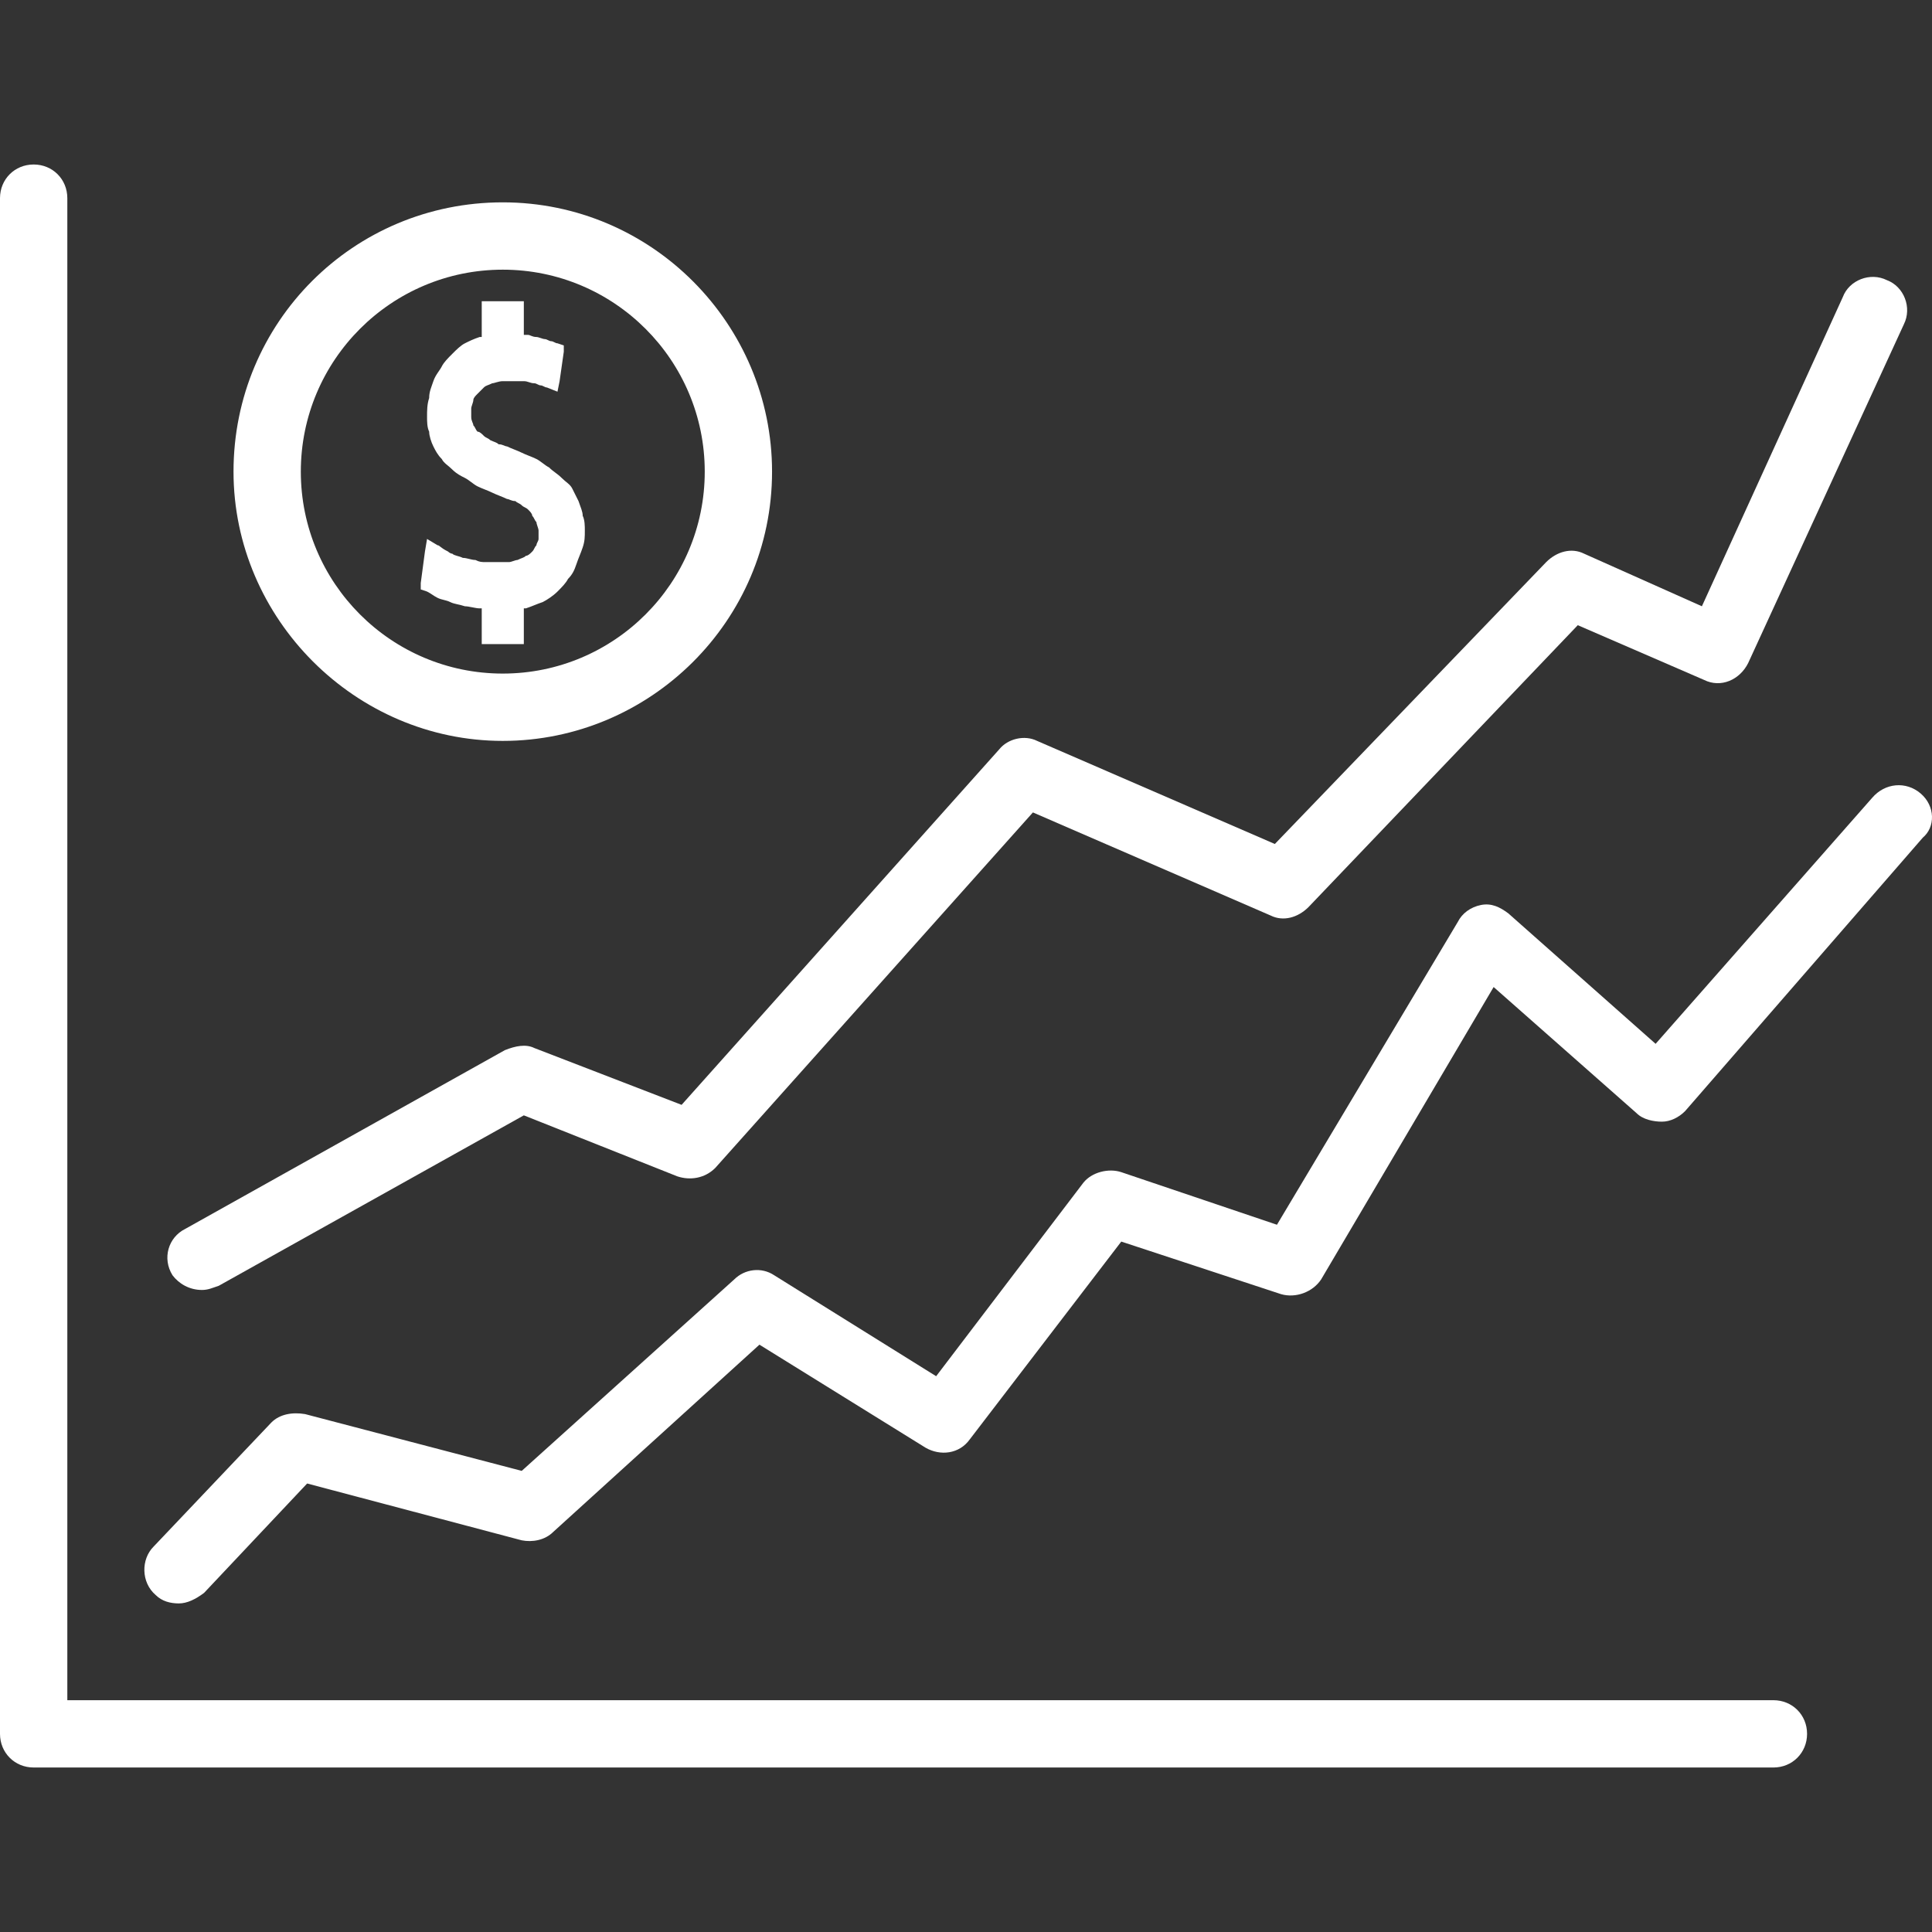 <svg width="98" height="98" viewBox="0 0 98 98" fill="none" xmlns="http://www.w3.org/2000/svg">
<rect x="0" y="0" width="98" height="98" fill="#333333" stroke="none"/>
<path d="M89.956 86.242H3.415V10.051C3.415 9.091 2.668 8.344 1.707 8.344C0.747 8.344 0 9.091 0 10.051V87.949C0 88.909 0.747 89.656 1.707 89.656H89.956C90.916 89.656 91.663 88.909 91.663 87.949C91.663 86.988 90.916 86.242 89.956 86.242Z" fill="white"/>
<path d="M97.426 40.25C96.679 39.609 95.612 39.716 94.971 40.463L83.98 52.948L76.511 46.332C76.084 46.012 75.657 45.799 75.123 45.905C74.59 46.012 74.163 46.332 73.95 46.759L64.773 62.125L56.876 59.457C56.236 59.244 55.382 59.457 54.955 59.991L47.486 69.808L39.269 64.686C38.629 64.259 37.775 64.366 37.242 64.9L26.464 74.61L15.473 71.729C14.833 71.622 14.192 71.729 13.765 72.156L7.79 78.452C7.15 79.092 7.15 80.266 7.896 80.906C8.217 81.226 8.643 81.333 9.07 81.333C9.497 81.333 9.924 81.119 10.351 80.799L15.579 75.25L26.464 78.132C26.997 78.238 27.638 78.132 28.064 77.705L38.522 68.208L46.952 73.436C47.699 73.863 48.659 73.757 49.193 73.01L56.876 62.979L64.986 65.647C65.733 65.86 66.587 65.54 67.013 64.9L75.764 50.067L83.02 56.47C83.34 56.79 83.874 56.896 84.3 56.896C84.727 56.896 85.154 56.683 85.474 56.363L97.532 42.491C98.173 41.957 98.173 40.89 97.426 40.25Z" fill="white"/>
<path d="M10.244 65.433C10.564 65.433 10.778 65.326 11.098 65.22L26.571 56.576L34.36 59.671C35.001 59.884 35.748 59.778 36.281 59.244L52.394 41.21L64.452 46.439C65.093 46.759 65.84 46.545 66.373 46.012L80.032 31.713L86.434 34.487C87.288 34.914 88.249 34.487 88.675 33.634L96.572 16.453C96.999 15.6 96.572 14.533 95.718 14.213C94.865 13.786 93.797 14.213 93.477 15.066L86.328 30.753L80.352 28.085C79.712 27.765 78.965 27.978 78.431 28.512L64.666 42.811L52.608 37.582C51.967 37.262 51.114 37.475 50.687 38.009L34.574 56.043L27.104 53.161C26.677 52.948 26.144 53.055 25.61 53.268L9.39 62.339C8.537 62.765 8.217 63.833 8.75 64.686C9.07 65.113 9.604 65.433 10.244 65.433Z" fill="white"/>
<path d="M25.503 37.582C32.973 37.582 39.162 31.5 39.162 23.923C39.162 16.453 33.08 10.264 25.503 10.264C17.927 10.264 11.845 16.347 11.845 23.923C11.845 31.393 18.034 37.582 25.503 37.582ZM25.503 13.679C31.159 13.679 35.748 18.268 35.748 23.923C35.748 29.579 31.159 34.167 25.503 34.167C19.848 34.167 15.259 29.579 15.259 23.923C15.259 18.268 19.848 13.679 25.503 13.679Z" fill="white"/>
<path d="M22.196 30.326C22.409 30.432 22.622 30.432 22.836 30.539C23.049 30.646 23.263 30.646 23.583 30.753C23.796 30.753 24.116 30.859 24.33 30.859H24.436V32.246V32.673H24.863H26.144H26.571V32.246V30.859H26.677C26.997 30.753 27.211 30.646 27.531 30.539C27.744 30.432 28.065 30.219 28.278 30.006C28.491 29.792 28.705 29.579 28.812 29.365C29.025 29.152 29.132 28.939 29.238 28.618C29.345 28.298 29.452 28.085 29.558 27.765C29.665 27.445 29.665 27.231 29.665 26.911C29.665 26.698 29.665 26.378 29.558 26.164C29.558 25.951 29.452 25.737 29.345 25.417C29.238 25.204 29.132 24.99 29.025 24.777C28.918 24.563 28.705 24.457 28.491 24.243C28.278 24.03 28.065 23.923 27.851 23.71C27.638 23.603 27.424 23.39 27.211 23.283C26.997 23.176 26.677 23.07 26.464 22.963C26.25 22.856 25.93 22.749 25.717 22.643C25.61 22.643 25.504 22.536 25.29 22.536C25.183 22.429 25.077 22.429 24.863 22.323C24.757 22.216 24.65 22.216 24.543 22.109C24.436 22.002 24.33 21.896 24.223 21.896C24.116 21.789 24.116 21.682 24.01 21.576C24.01 21.469 23.903 21.362 23.903 21.149C23.903 21.042 23.903 20.829 23.903 20.722C23.903 20.615 24.01 20.402 24.01 20.295C24.01 20.188 24.116 20.082 24.223 19.975C24.33 19.868 24.436 19.762 24.543 19.655C24.65 19.548 24.757 19.548 24.97 19.441C25.077 19.441 25.29 19.335 25.504 19.335C25.61 19.335 25.717 19.335 25.824 19.335C25.93 19.335 26.037 19.335 26.144 19.335C26.25 19.335 26.464 19.335 26.571 19.335C26.784 19.335 26.891 19.441 27.104 19.441C27.211 19.441 27.318 19.548 27.424 19.548C27.531 19.548 27.638 19.655 27.744 19.655L28.278 19.868L28.385 19.335L28.598 17.841V17.521L28.278 17.414C28.171 17.414 28.065 17.307 27.958 17.307C27.851 17.307 27.744 17.201 27.638 17.201C27.531 17.201 27.318 17.094 27.211 17.094C26.997 17.094 26.891 16.987 26.784 16.987H26.571V15.707V15.28H26.144H24.863H24.436V15.707V17.094H24.33C24.01 17.201 23.796 17.307 23.583 17.414C23.369 17.521 23.156 17.734 22.943 17.948C22.729 18.161 22.516 18.374 22.409 18.588C22.302 18.801 22.089 19.015 21.982 19.335C21.875 19.655 21.769 19.868 21.769 20.188C21.662 20.509 21.662 20.829 21.662 21.149C21.662 21.362 21.662 21.682 21.769 21.896C21.769 22.109 21.875 22.429 21.982 22.643C22.089 22.856 22.196 23.07 22.409 23.283C22.516 23.496 22.729 23.603 22.943 23.817C23.156 24.03 23.369 24.137 23.583 24.243C23.796 24.35 24.01 24.563 24.223 24.67C24.436 24.777 24.757 24.884 24.97 24.99C25.183 25.097 25.504 25.204 25.717 25.31C25.824 25.31 25.93 25.417 26.144 25.417C26.25 25.524 26.357 25.524 26.464 25.631C26.571 25.737 26.677 25.737 26.784 25.844C26.891 25.951 26.997 26.057 26.997 26.164C27.104 26.271 27.104 26.378 27.211 26.484C27.211 26.591 27.318 26.804 27.318 26.911C27.318 27.018 27.318 27.231 27.318 27.338C27.318 27.445 27.211 27.551 27.211 27.658C27.104 27.765 27.104 27.871 26.997 27.978C26.891 28.085 26.784 28.192 26.677 28.192C26.571 28.298 26.464 28.298 26.25 28.405C26.144 28.405 25.93 28.512 25.824 28.512C25.717 28.512 25.61 28.512 25.504 28.512C25.397 28.512 25.29 28.512 25.183 28.512C24.97 28.512 24.863 28.512 24.65 28.512C24.436 28.512 24.33 28.512 24.116 28.405C23.903 28.405 23.689 28.298 23.476 28.298C23.263 28.192 23.049 28.192 22.943 28.085C22.836 28.085 22.729 27.978 22.729 27.978C22.302 27.765 22.302 27.658 22.196 27.658L21.662 27.338L21.555 27.978L21.342 29.579V29.899L21.662 30.006C21.875 30.112 21.982 30.219 22.196 30.326Z" fill="white"/>
</svg>
